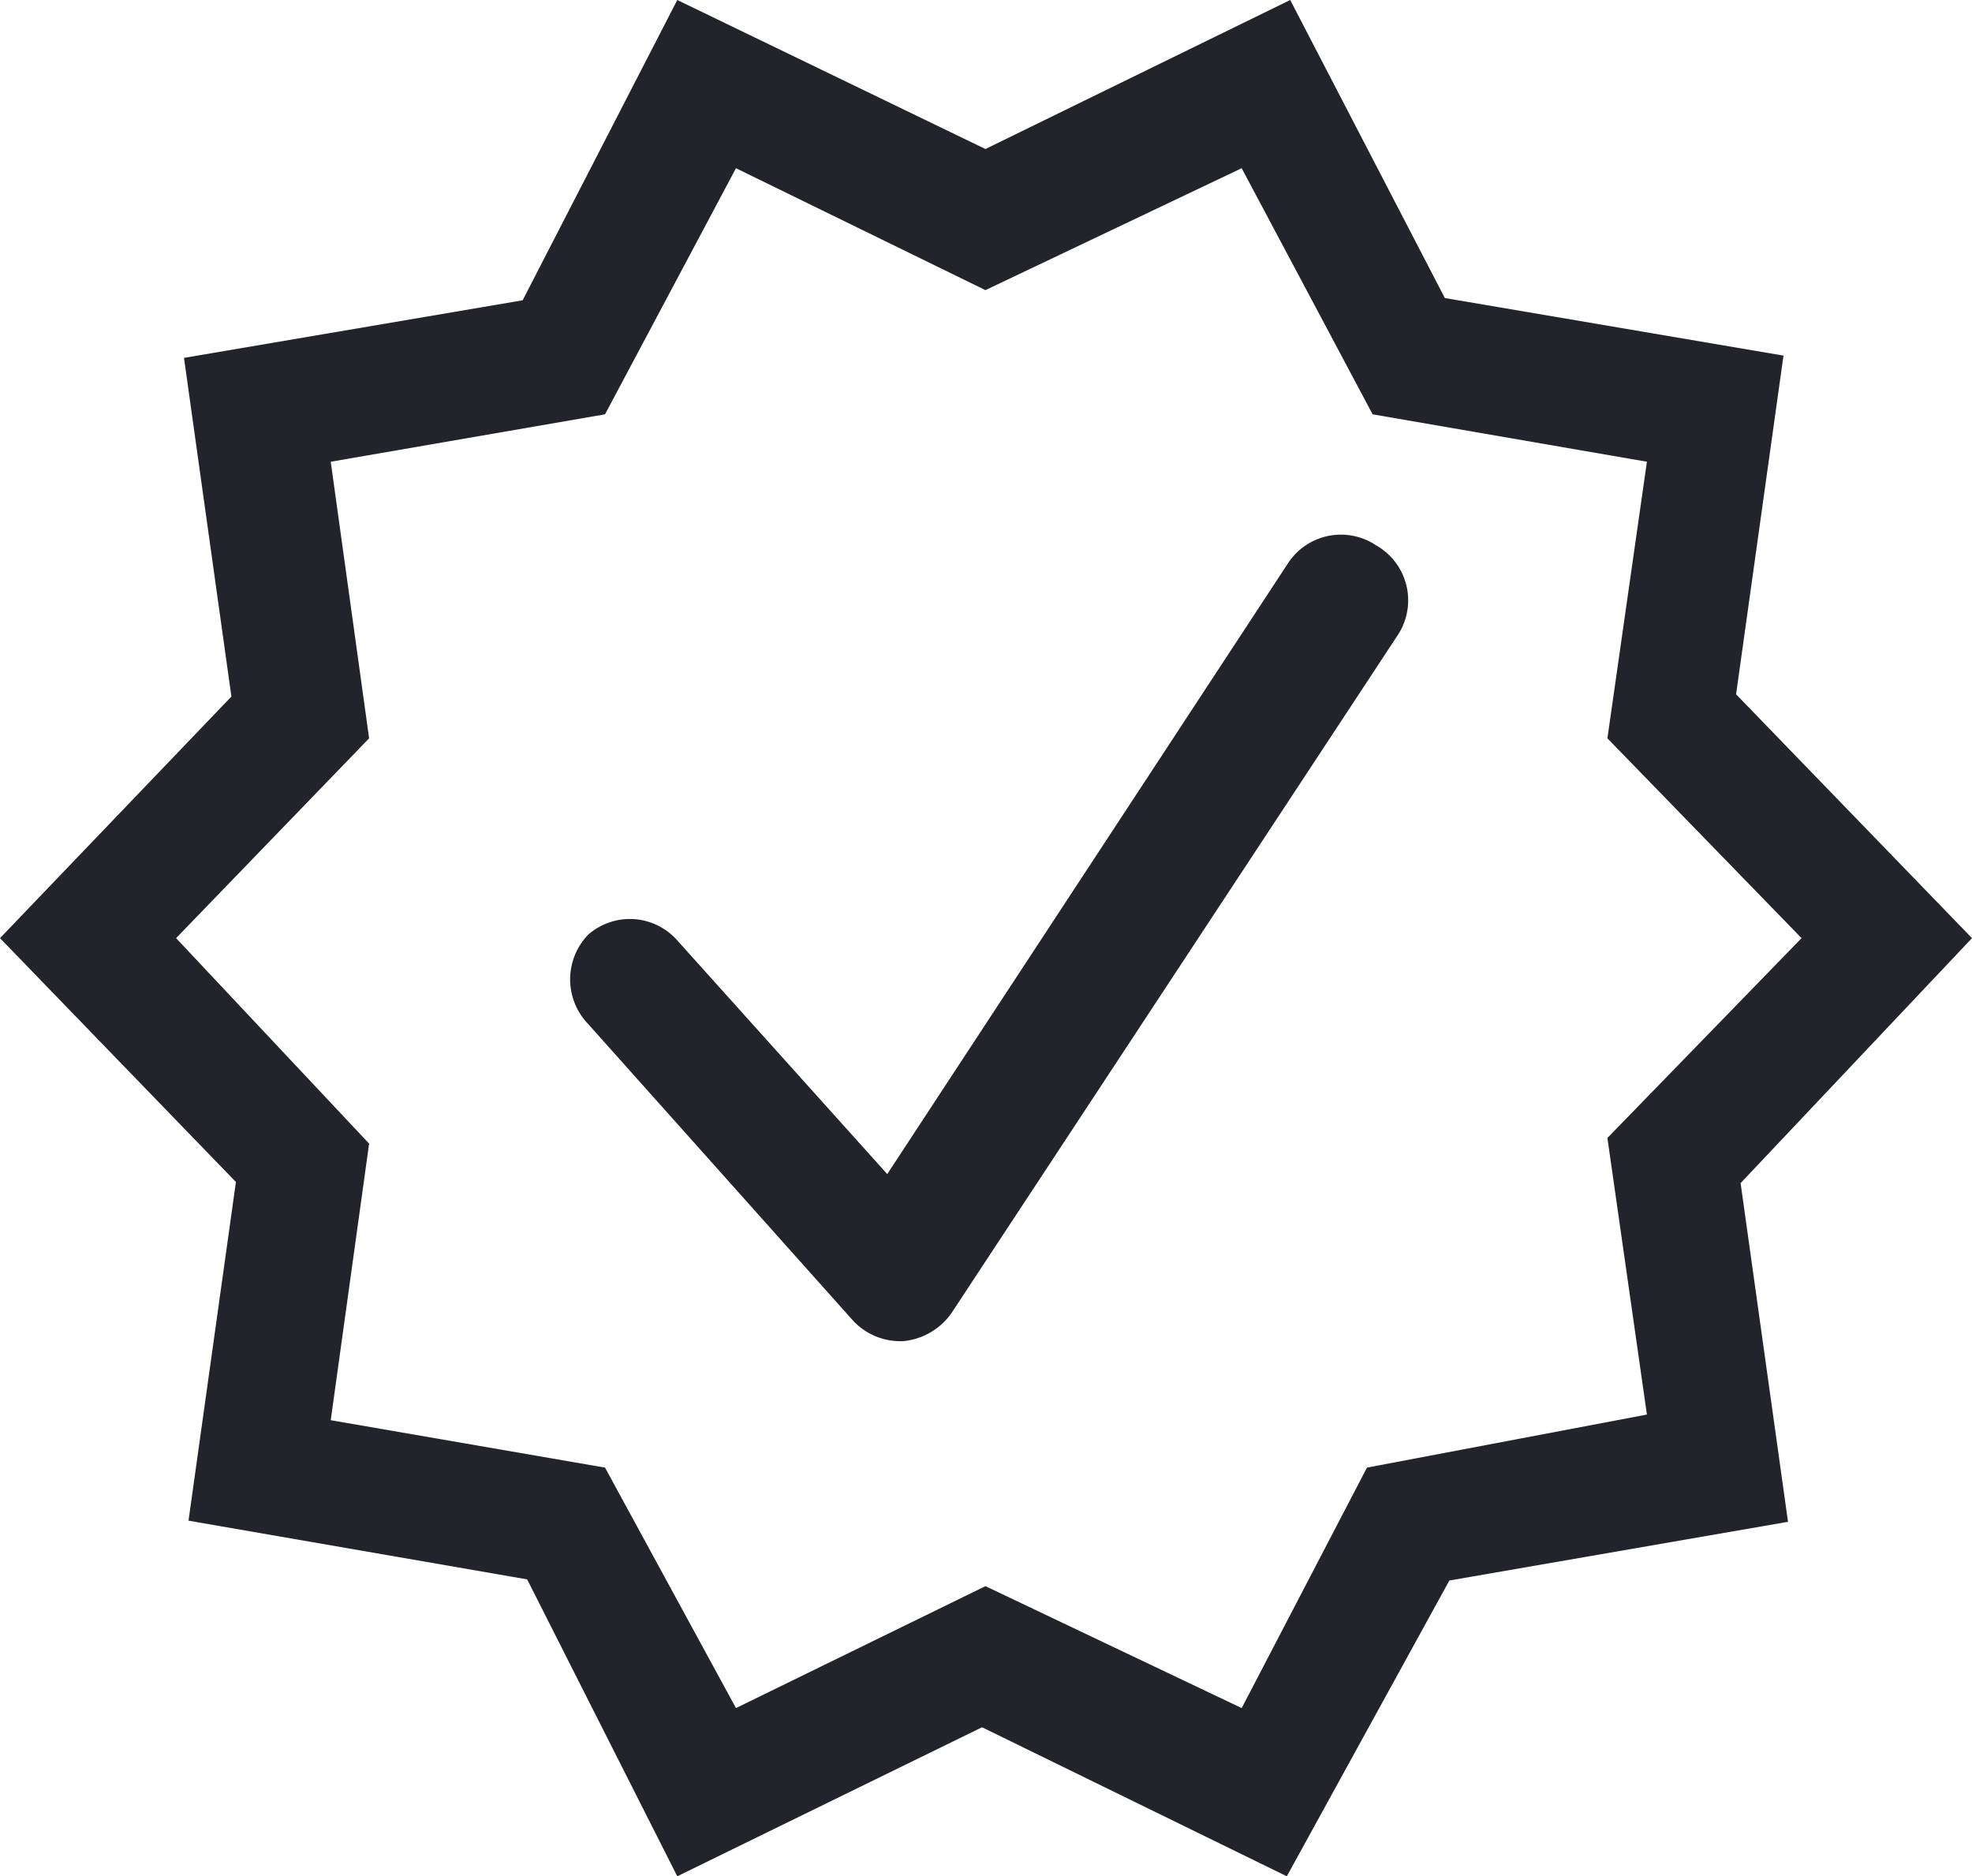 <svg xmlns="http://www.w3.org/2000/svg" viewBox="0 0 17.47 16.62"><defs><style>.cls-1{fill:#23232b;}</style></defs><g id="Capa_2" data-name="Capa 2"><g id="Capa_1-2" data-name="Capa 1"><path class="cls-1" d="M17.47,8.31,15.38,6.15l.42-3-3-.51L11.43,0,8.73,1.32,6,0,4.63,2.66l-3,.51.42,3L0,8.31l2.09,2.16-.42,3,3,.52L6,16.62l2.7-1.32,2.7,1.32L12.84,14l3-.52-.42-3ZM12.11,13,11,15.13,8.73,14.05,6.52,15.13,5.36,13l-2.43-.42.34-2.45L1.56,8.31,3.27,6.54,2.93,4.09l2.43-.42L6.52,1.49,8.73,2.57,11,1.49l1.16,2.18,2.43.42-.35,2.45,1.72,1.77-1.72,1.77.35,2.45Z"/><path class="cls-1" d="M12.19,4.83a.56.56,0,0,0-.78.16L7.86,10.4,6,8.33a.56.56,0,0,0-.79-.05.57.57,0,0,0,0,.79l2.34,2.62a.57.57,0,0,0,.42.19H8a.59.59,0,0,0,.43-.25l3.95-6A.56.56,0,0,0,12.19,4.83Z"/></g></g></svg>